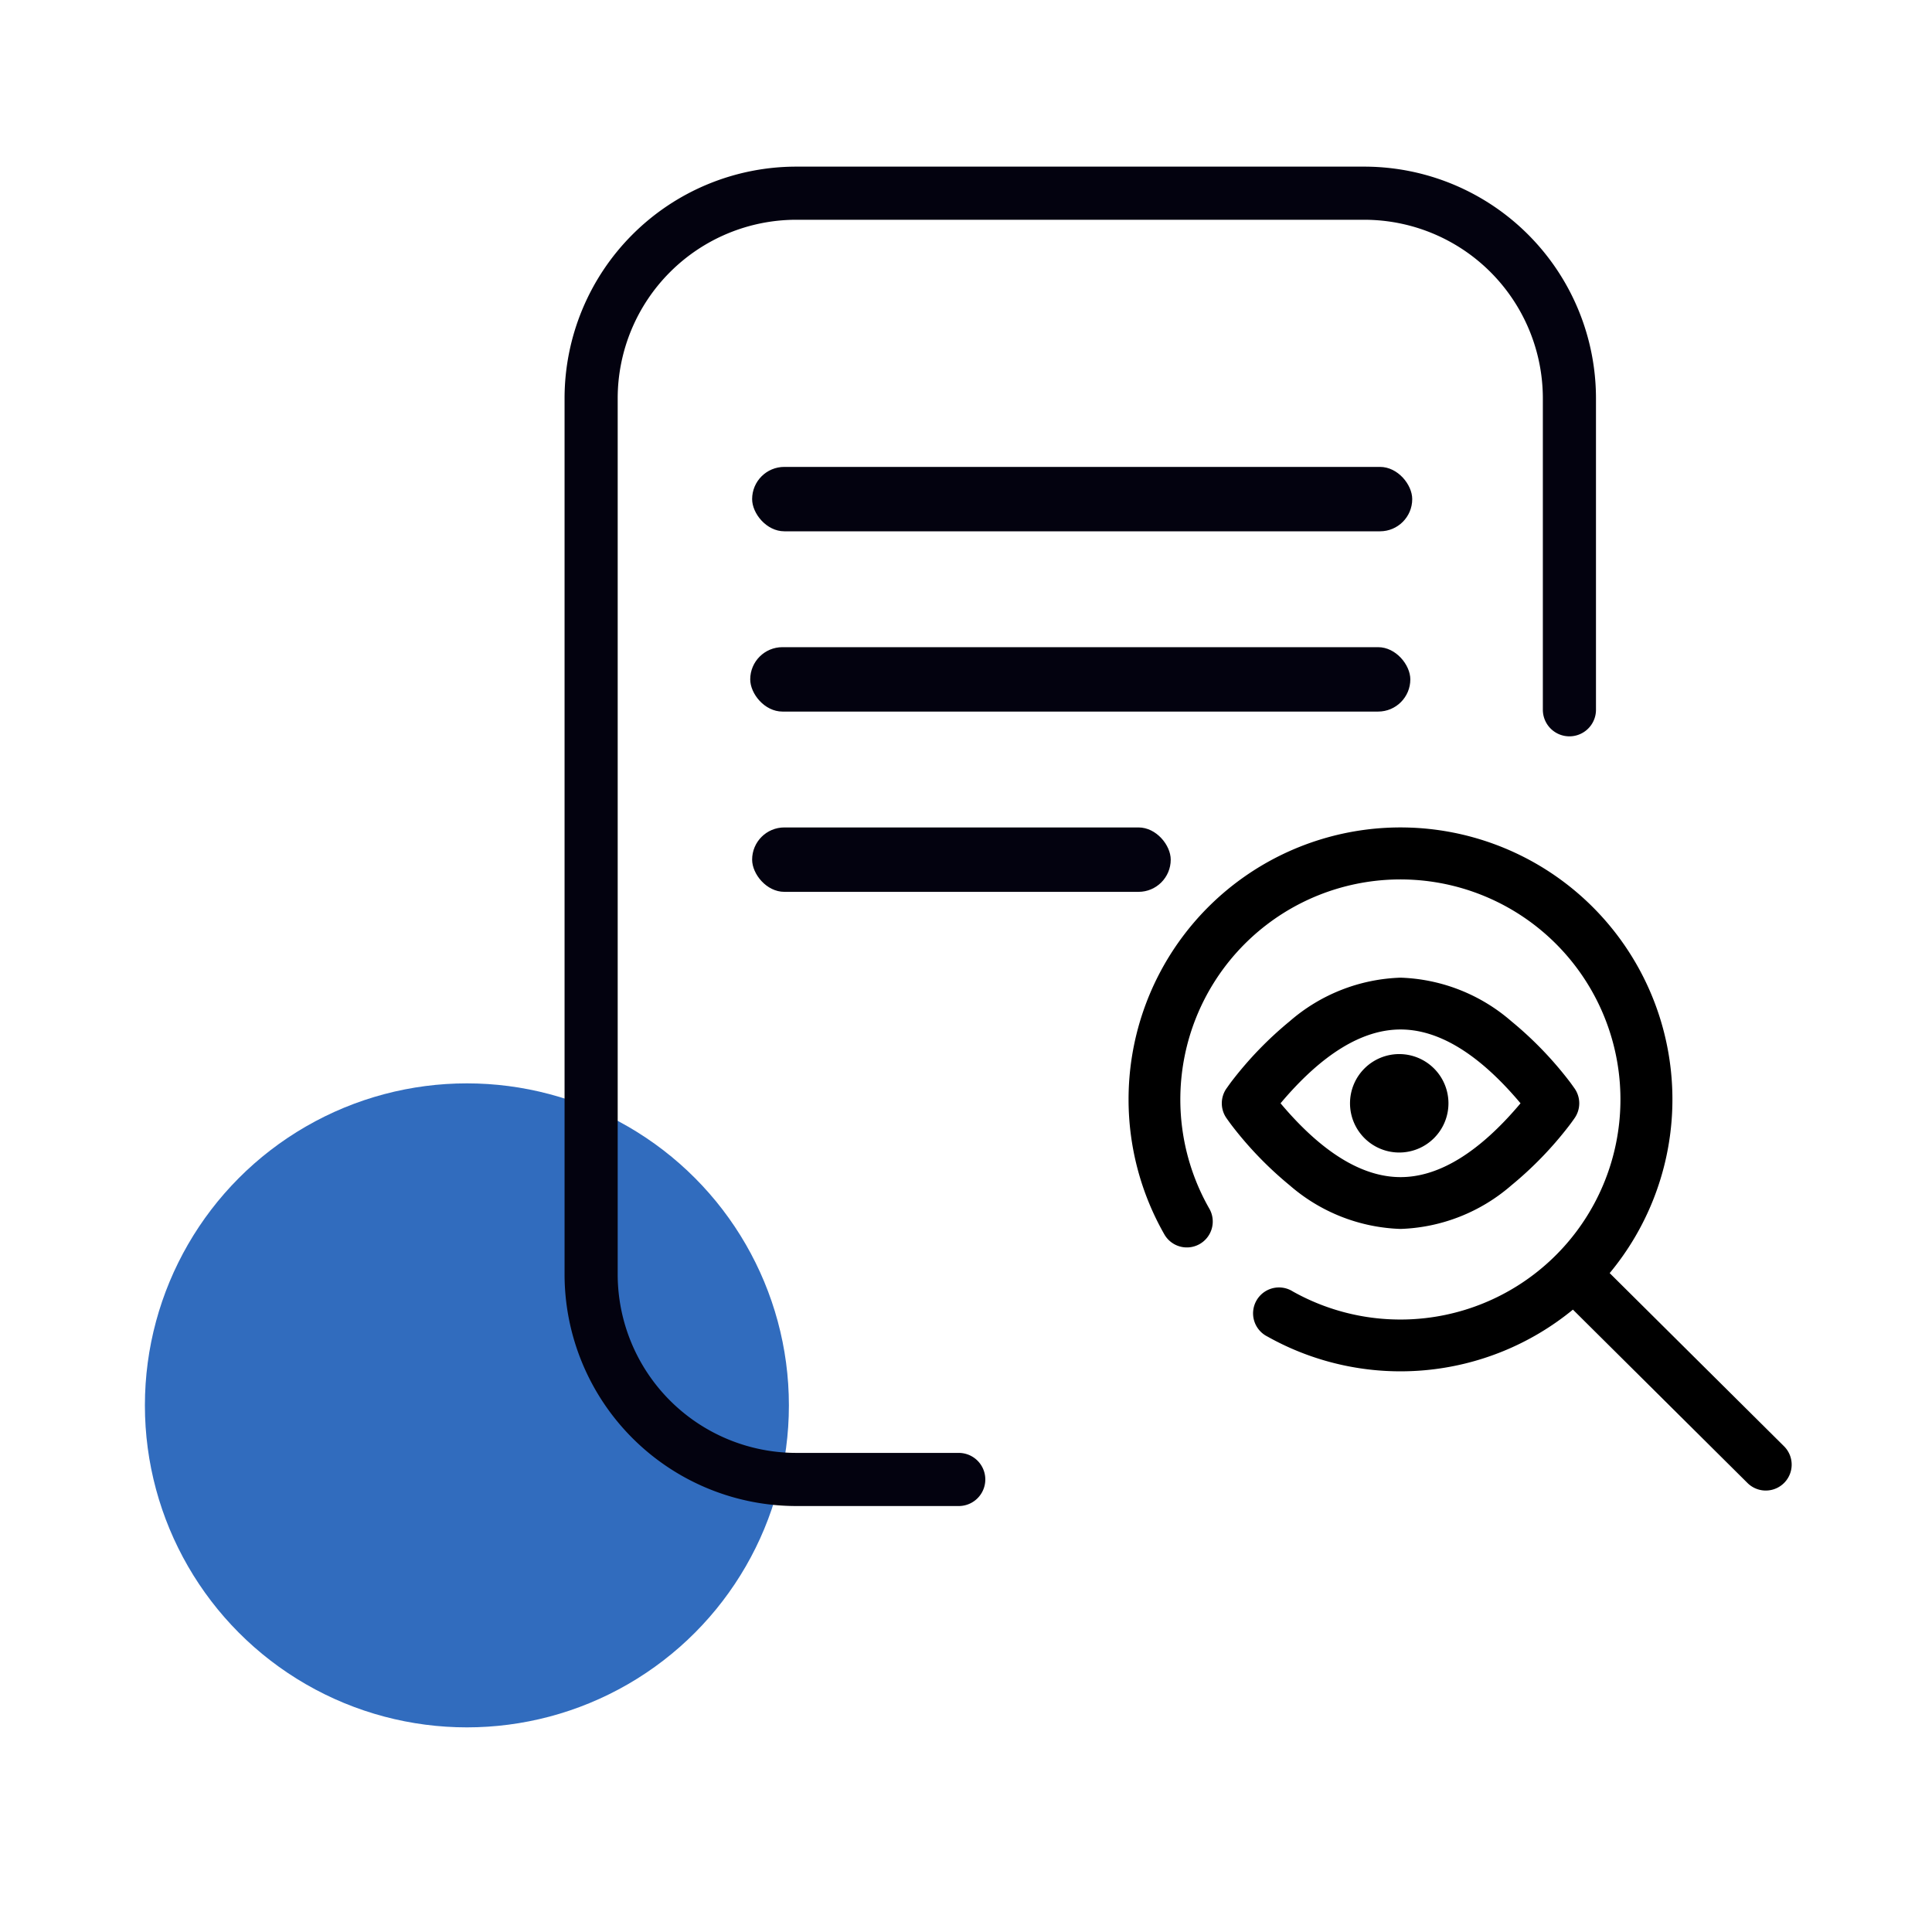 <svg xmlns="http://www.w3.org/2000/svg" width="120" height="120" viewBox="0 0 120 120">
    <defs>
        <style>
            .cls-3{fill:#03020f}
        </style>
    </defs>
    <g id="ico_evaluation_120px" transform="translate(-1267 -2915)">
        <path id="사각형_2784" fill="none" d="M0 0H120V120H0z" transform="translate(1267 2915)"/>
        <g id="그룹_3415" transform="translate(37 -.71)">
            <circle id="타원_352" cx="20" cy="20" r="20" fill="#316cbe" transform="translate(1239 2983)"/>
            <g id="그룹_2912" transform="translate(-252.584 124.656)">
                <path id="패스_4305" d="M0 16.893a16.9 16.9 0 0 0 2.21 8.359 1.609 1.609 0 1 0 2.795-1.594 13.668 13.668 0 1 1 5.2 5.164 1.609 1.609 0 1 0-1.577 2.8A16.882 16.882 0 0 0 27.6 29.949l10.844 10.77a1.609 1.609 0 0 0 2.268-2.283L29.883 27.681A16.89 16.89 0 1 0 0 16.893zm6.084-.684a1.609 1.609 0 0 0 0 1.85c.057.08.251.355.371.507a22.647 22.647 0 0 0 3.555 3.665 11.033 11.033 0 0 0 6.883 2.706 11.033 11.033 0 0 0 6.882-2.706 22.625 22.625 0 0 0 3.555-3.665c.121-.152.315-.426.371-.507a1.609 1.609 0 0 0 0-1.85c-.057-.08-.25-.355-.371-.507a22.628 22.628 0 0 0-3.555-3.665 11.032 11.032 0 0 0-6.882-2.706 11.033 11.033 0 0 0-6.883 2.706A22.622 22.622 0 0 0 6.456 15.7c-.121.154-.314.429-.371.509zm3.356.925c2.56-3.043 5.06-4.585 7.454-4.585s4.894 1.542 7.452 4.585c-2.558 3.043-5.063 4.585-7.452 4.585S12 20.178 9.441 17.134zm7.372-3.057a3.057 3.057 0 1 1-3.057 3.057 3.057 3.057 0 0 1 3.058-3.057z" transform="translate(1552.681 2842.448)"/>
                <rect id="사각형_2525" width="41" height="4" class="cls-3" rx="2" transform="translate(1529.3 2820.054)"/>
                <path id="패스_4296" fill="none" stroke="#03020f" stroke-linecap="round" stroke-linejoin="round" stroke-width="3.3px" d="M246.955 327.372H236.87a12.748 12.748 0 0 1-12.748-12.748v-54.4a12.749 12.749 0 0 1 12.748-12.744h35.267a12.748 12.748 0 0 1 12.748 12.748v19.337" transform="translate(1295.178 2555.574)"/>
                <rect id="사각형_2526" width="41" height="4" class="cls-3" rx="2" transform="translate(1529.182 2831.251)"/>
                <rect id="사각형_2527" width="26" height="4" class="cls-3" rx="2" transform="translate(1529.3 2842.448)"/>
            </g>
        </g>
    </g>
</svg>
